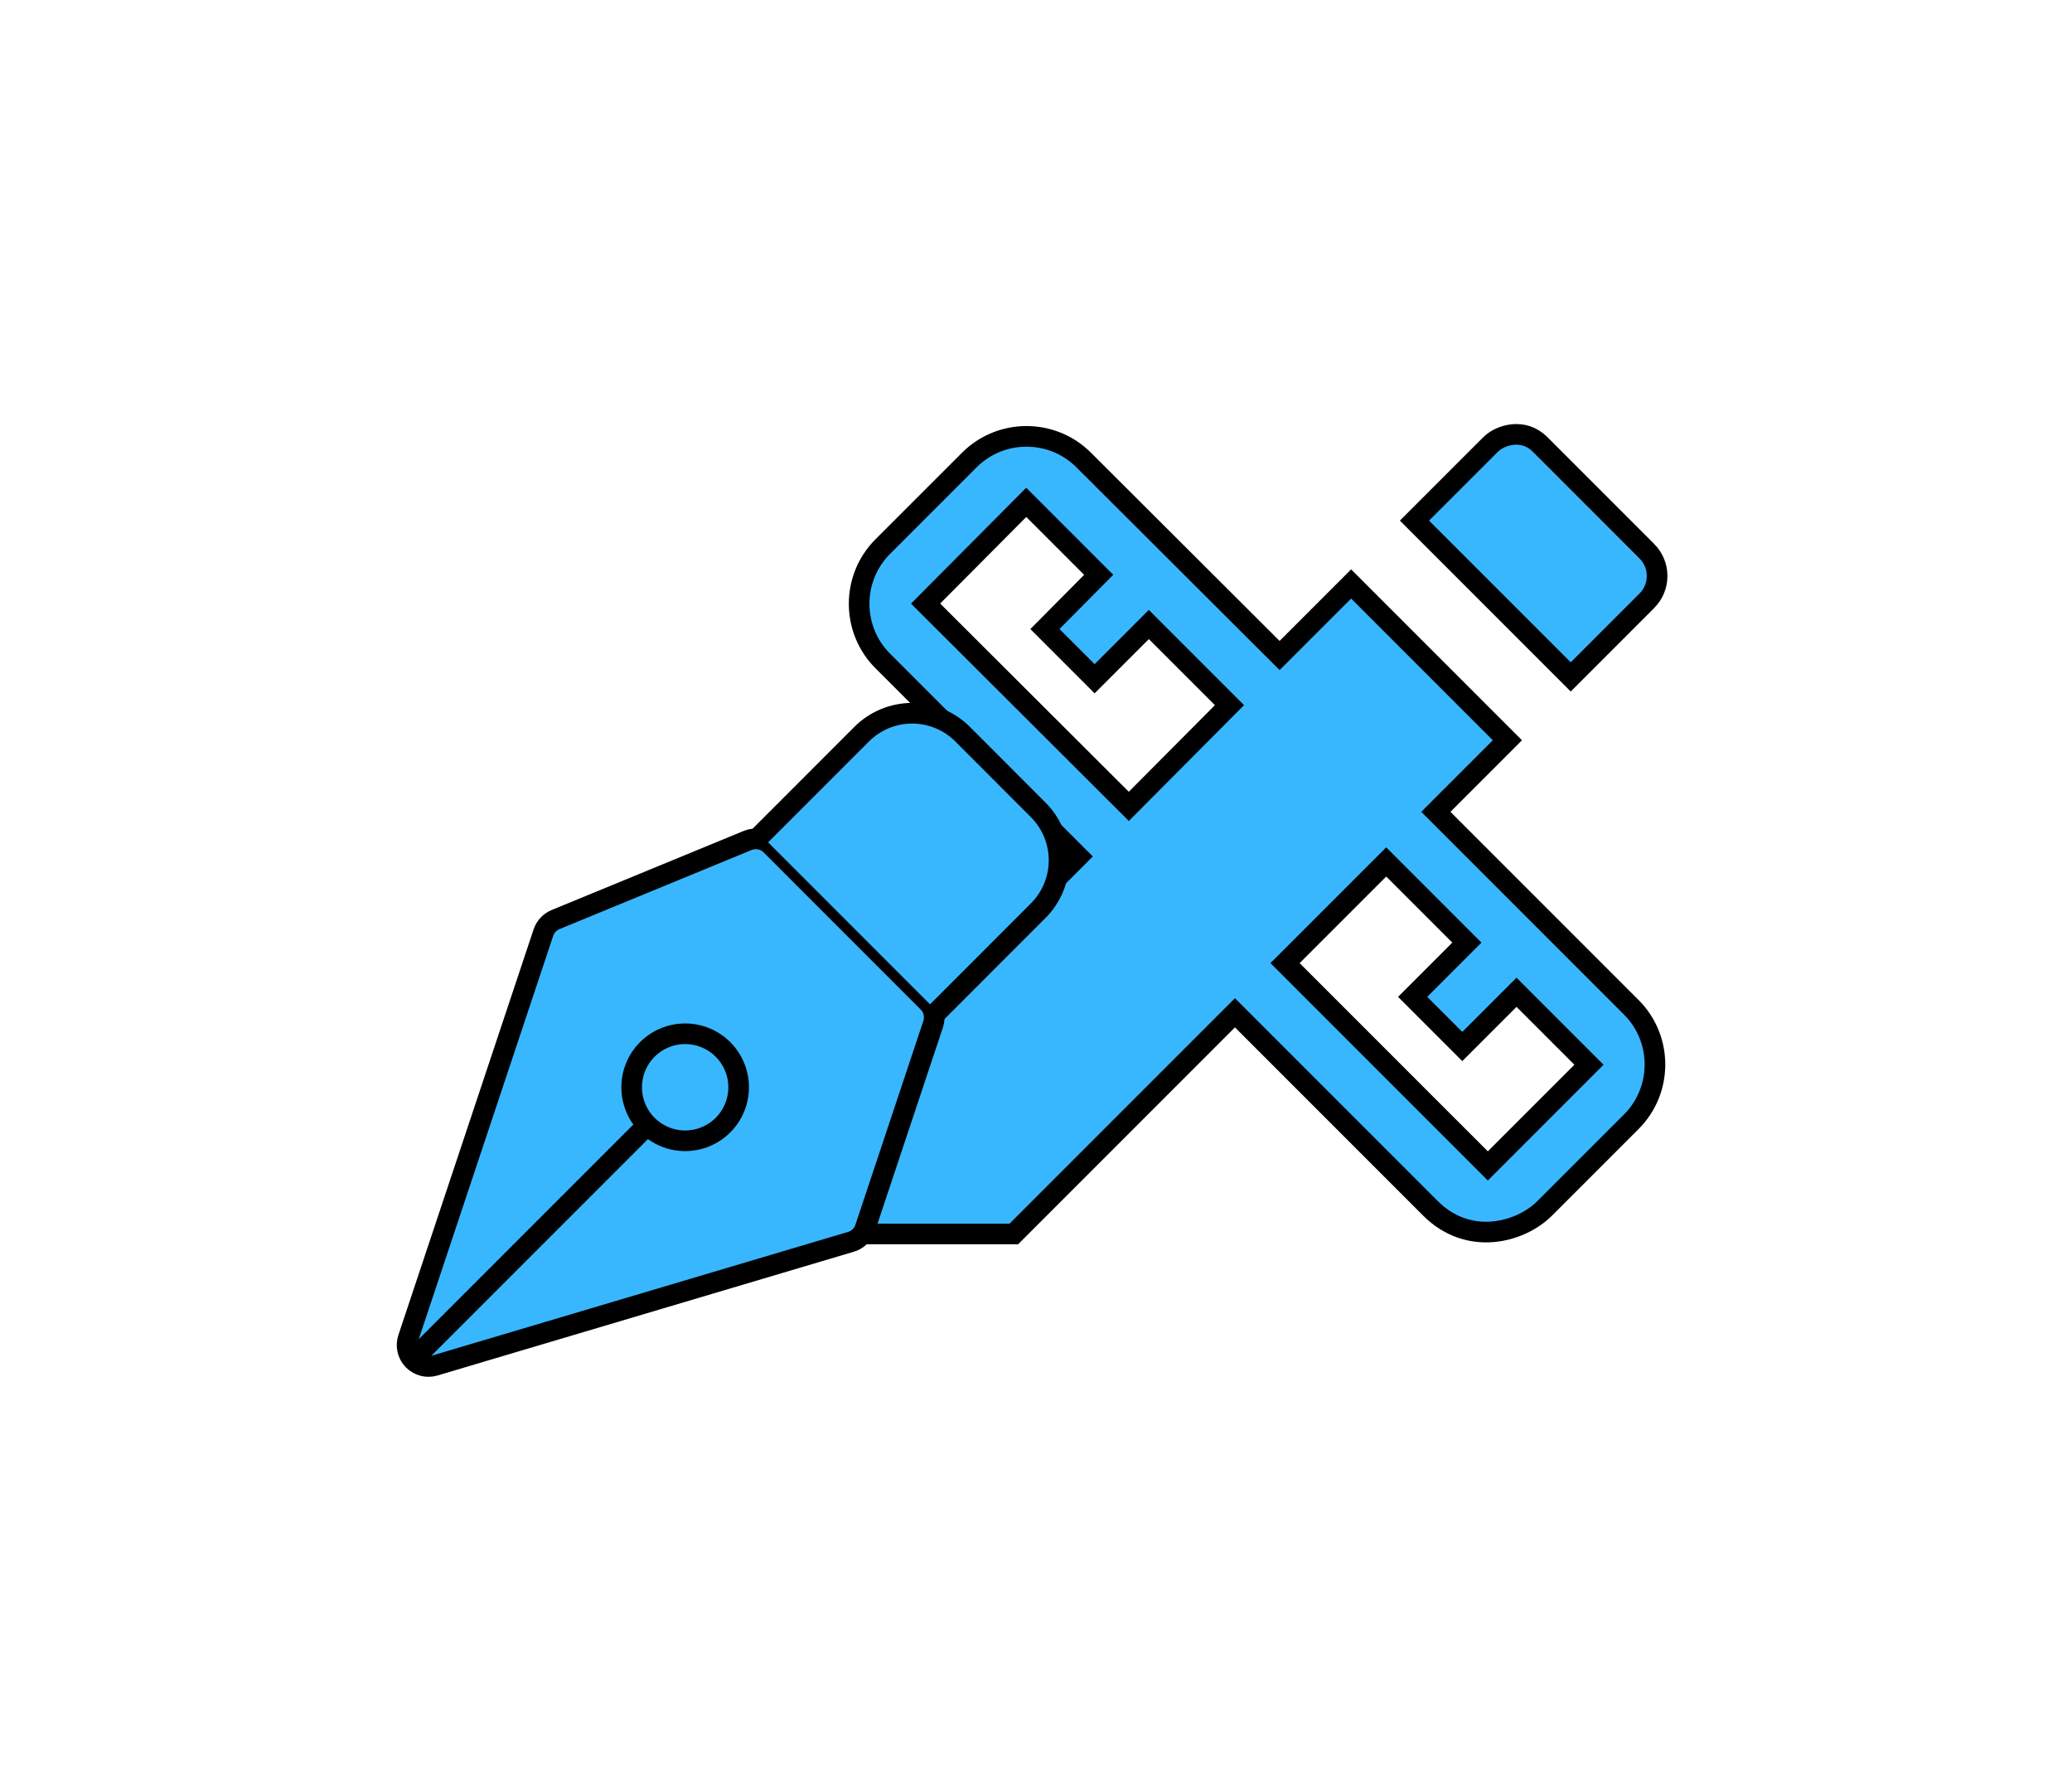 <svg width="461" height="398" viewBox="0 0 461 398" fill="none" xmlns="http://www.w3.org/2000/svg">
<path d="M321.089 178.954L319.466 180.577L321.089 182.2L362.954 224.065C369.964 231.075 369.964 242.496 362.954 249.506L343.694 268.767C338.237 274.223 326.737 277.252 318.252 268.767L276.387 226.901L274.764 225.278L273.141 226.901L225.562 274.481H190.794V239.712L238.274 192.132L239.894 190.509L238.272 188.888L196.407 147.022C189.396 140.012 189.396 128.591 196.407 121.581L215.667 102.321C222.677 95.31 234.098 95.31 241.108 102.321L241.11 102.323L283.077 144.188L284.7 145.807L286.321 144.186L300.613 129.894L335.38 164.662L321.089 178.954ZM249.524 177.741L251.151 179.365L252.772 177.735L271.931 158.475L273.545 156.852L271.927 155.233L257.228 140.535L255.605 138.912L253.982 140.535L243.542 150.975L232.488 139.921L242.841 129.481L244.45 127.858L242.834 126.242L229.96 113.368L228.333 111.741L226.71 113.372L207.551 132.632L205.935 134.257L207.557 135.876L249.524 177.741ZM329.401 257.719L331.024 259.342L332.647 257.719L351.907 238.459L353.53 236.836L351.907 235.213L339.033 222.34L337.41 220.717L335.787 222.34L325.347 232.779L314.3 221.732L324.74 211.292L326.363 209.67L324.74 208.047L310.042 193.348L308.419 191.725L306.796 193.348L287.535 212.608L285.912 214.231L287.535 215.854L329.401 257.719ZM366.402 133.64L366.4 133.642L349.473 150.569L314.706 115.802L331.633 98.874C332.712 97.795 334.586 96.831 336.672 96.649C338.681 96.473 340.828 97.022 342.68 98.874L366.4 122.595L366.402 122.596C367.128 123.321 367.704 124.182 368.097 125.129C368.49 126.077 368.693 127.092 368.693 128.118C368.693 129.144 368.49 130.16 368.097 131.107C367.704 132.055 367.128 132.915 366.402 133.64Z" fill="#38B7FF" stroke="black" stroke-width="4.59"/>
<path d="M207.614 227.812L192.499 273.156C192.258 273.883 191.845 274.541 191.295 275.074C190.745 275.607 190.075 276 189.341 276.219L96.684 303.759C95.85 304.007 94.963 304.021 94.121 303.8C93.278 303.579 92.513 303.131 91.907 302.505C91.302 301.879 90.88 301.099 90.687 300.25C90.494 299.401 90.537 298.515 90.813 297.689L120.9 207.444C121.115 206.796 121.468 206.202 121.933 205.703C122.399 205.203 122.966 204.809 123.597 204.548L166.34 186.95C167.208 186.591 168.164 186.497 169.086 186.681C170.008 186.865 170.855 187.317 171.521 187.981L206.463 222.932C207.09 223.558 207.53 224.346 207.733 225.208C207.936 226.07 207.895 226.972 207.614 227.812ZM93.534 300.76L144.028 250.266Z" fill="#38B7FF"/>
<path d="M93.534 300.76L144.028 250.266M207.614 227.812L192.499 273.156C192.258 273.883 191.845 274.541 191.295 275.074C190.745 275.607 190.075 276 189.341 276.219L96.684 303.759C95.85 304.007 94.963 304.021 94.121 303.8C93.278 303.579 92.513 303.131 91.907 302.505C91.302 301.879 90.88 301.099 90.687 300.25C90.494 299.401 90.537 298.515 90.813 297.689L120.9 207.444C121.115 206.796 121.468 206.202 121.933 205.703C122.399 205.203 122.966 204.809 123.597 204.548L166.34 186.95C167.208 186.591 168.164 186.497 169.086 186.681C170.008 186.865 170.855 187.317 171.521 187.981L206.463 222.932C207.09 223.558 207.53 224.346 207.733 225.208C207.936 226.07 207.895 226.972 207.614 227.812Z" stroke="black" stroke-width="4.59" stroke-linecap="round" stroke-linejoin="round"/>
<path d="M208.547 225.019L230.985 202.573C233.96 199.597 235.631 195.561 235.631 191.353C235.631 187.146 233.96 183.11 230.985 180.134L214.164 163.298C212.691 161.824 210.941 160.654 209.016 159.856C207.09 159.058 205.026 158.648 202.941 158.648C200.857 158.648 198.793 159.058 196.867 159.856C194.942 160.654 193.192 161.824 191.718 163.298L169.28 185.744M160.854 233.429C159.748 232.324 158.436 231.448 156.992 230.85C155.548 230.252 154 229.945 152.437 229.945C150.874 229.945 149.326 230.253 147.882 230.852C146.438 231.45 145.126 232.328 144.021 233.433C142.916 234.539 142.04 235.851 141.442 237.295C140.844 238.739 140.537 240.287 140.537 241.85C140.537 243.413 140.846 244.961 141.444 246.405C142.043 247.849 142.92 249.161 144.025 250.266C146.258 252.497 149.286 253.751 152.442 253.75C155.599 253.749 158.626 252.494 160.858 250.262C163.089 248.029 164.343 245.001 164.342 241.845C164.341 238.688 163.087 235.661 160.854 233.429Z" fill="#38B7FF"/>
<path d="M208.547 225.019L230.985 202.573C233.96 199.597 235.631 195.561 235.631 191.353C235.631 187.146 233.96 183.11 230.985 180.134L214.164 163.298C212.691 161.824 210.941 160.654 209.016 159.856C207.09 159.058 205.026 158.648 202.941 158.648C200.857 158.648 198.793 159.058 196.867 159.856C194.942 160.654 193.192 161.824 191.718 163.298L169.28 185.744M160.854 233.429C159.748 232.324 158.436 231.448 156.992 230.85C155.548 230.252 154 229.945 152.437 229.945C150.874 229.945 149.326 230.253 147.882 230.852C146.438 231.45 145.126 232.328 144.021 233.433C142.916 234.539 142.04 235.851 141.442 237.295C140.844 238.739 140.537 240.287 140.537 241.85C140.537 243.413 140.846 244.961 141.444 246.405C142.043 247.849 142.92 249.161 144.025 250.266C146.258 252.497 149.286 253.751 152.442 253.75C155.599 253.749 158.626 252.494 160.858 250.262C163.089 248.029 164.343 245.001 164.342 241.845C164.341 238.688 163.087 235.661 160.854 233.429Z" stroke="black" stroke-width="4.59" stroke-linecap="round" stroke-linejoin="round"/>
</svg>
